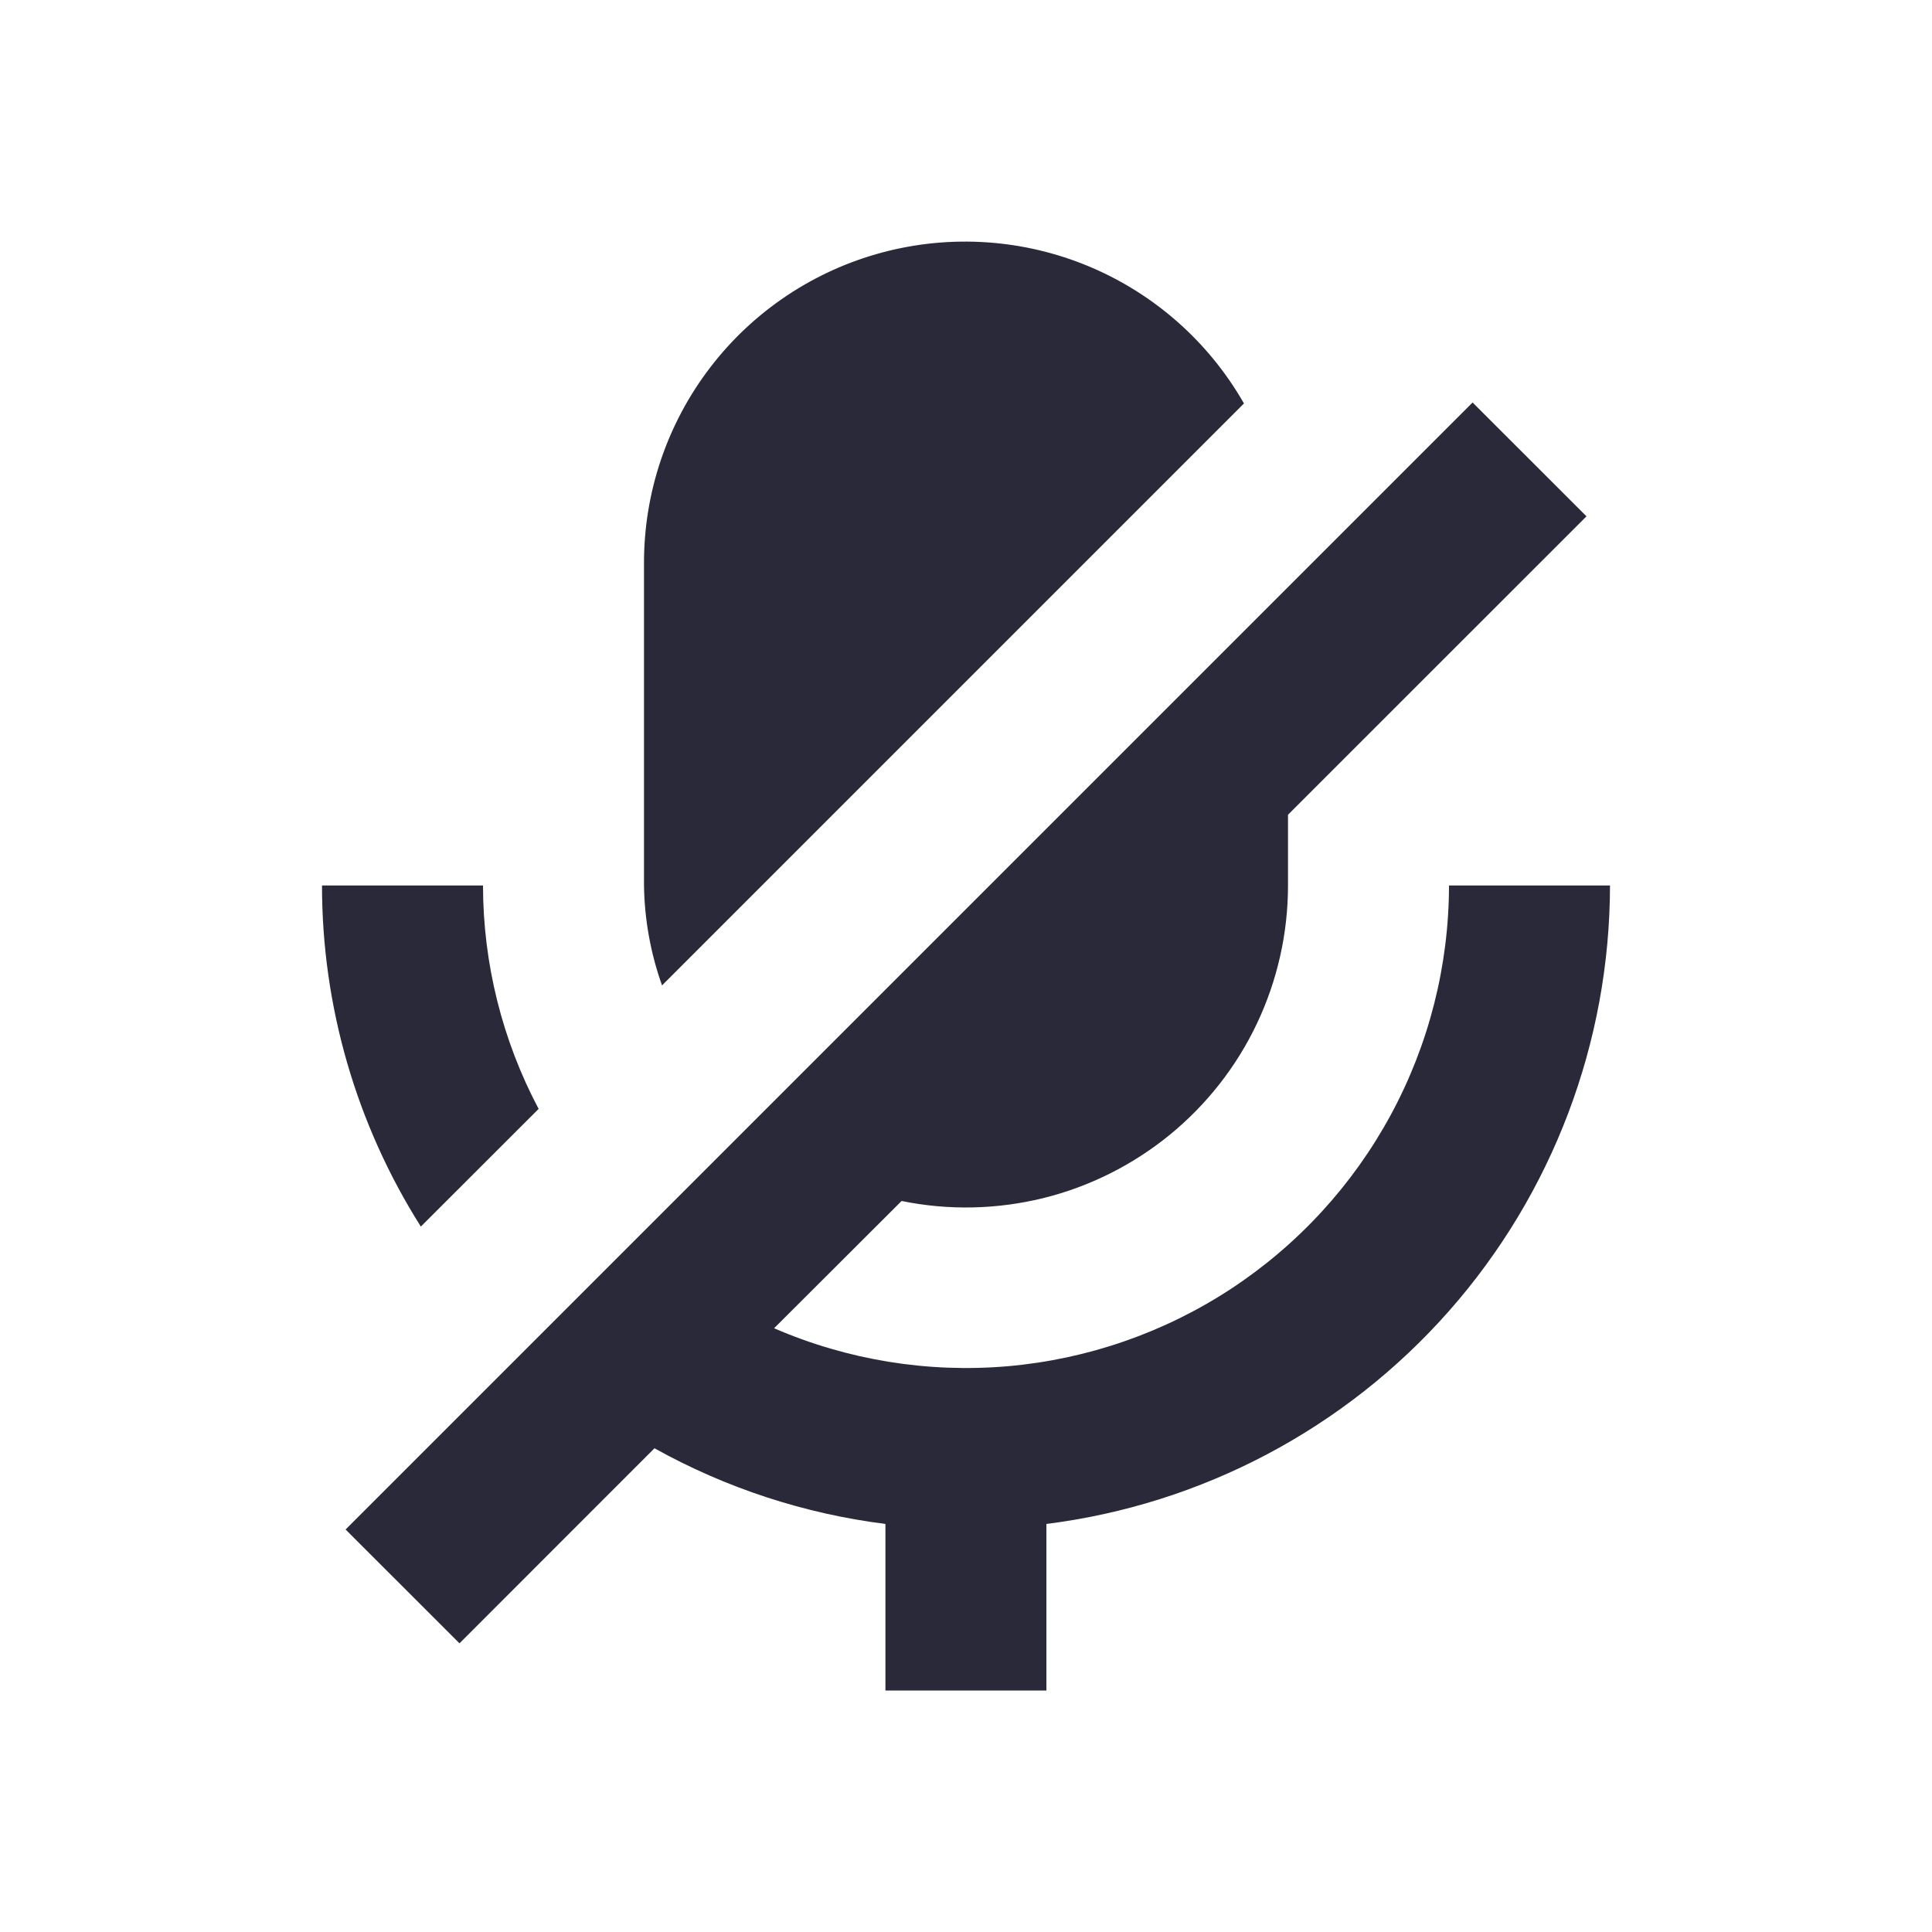 <svg width="24" height="24" viewBox="0 0 24 24" fill="none" xmlns="http://www.w3.org/2000/svg">
<path d="M5.228 15.237C4.426 13.969 4 12.5 4 11H6C6.001 11.967 6.238 12.92 6.691 13.775L5.228 15.237ZM15.453 5.012C15.016 4.247 14.339 3.649 13.526 3.309C12.714 2.97 11.812 2.909 10.961 3.136C10.11 3.363 9.358 3.865 8.823 4.564C8.287 5.263 7.998 6.119 8 7V11C8.006 11.423 8.082 11.842 8.224 12.241L15.453 5.012ZM18 11C17.999 11.994 17.751 12.973 17.278 13.847C16.805 14.722 16.122 15.465 15.291 16.011C14.46 16.556 13.506 16.886 12.515 16.972C11.525 17.057 10.528 16.895 9.616 16.5L11.2 14.919C11.781 15.038 12.381 15.025 12.957 14.884C13.533 14.742 14.07 14.473 14.53 14.098C14.989 13.723 15.36 13.251 15.614 12.715C15.868 12.179 16 11.593 16 11V10.121L19.708 6.414L18.293 5L4.293 19L5.708 20.414L8.13 17.991C9.018 18.485 9.991 18.804 10.999 18.931V21H12.999V18.931C14.931 18.688 16.709 17.748 17.998 16.288C19.287 14.828 19.998 12.948 20 11H18Z" fill="#2A293A"/>
</svg>
